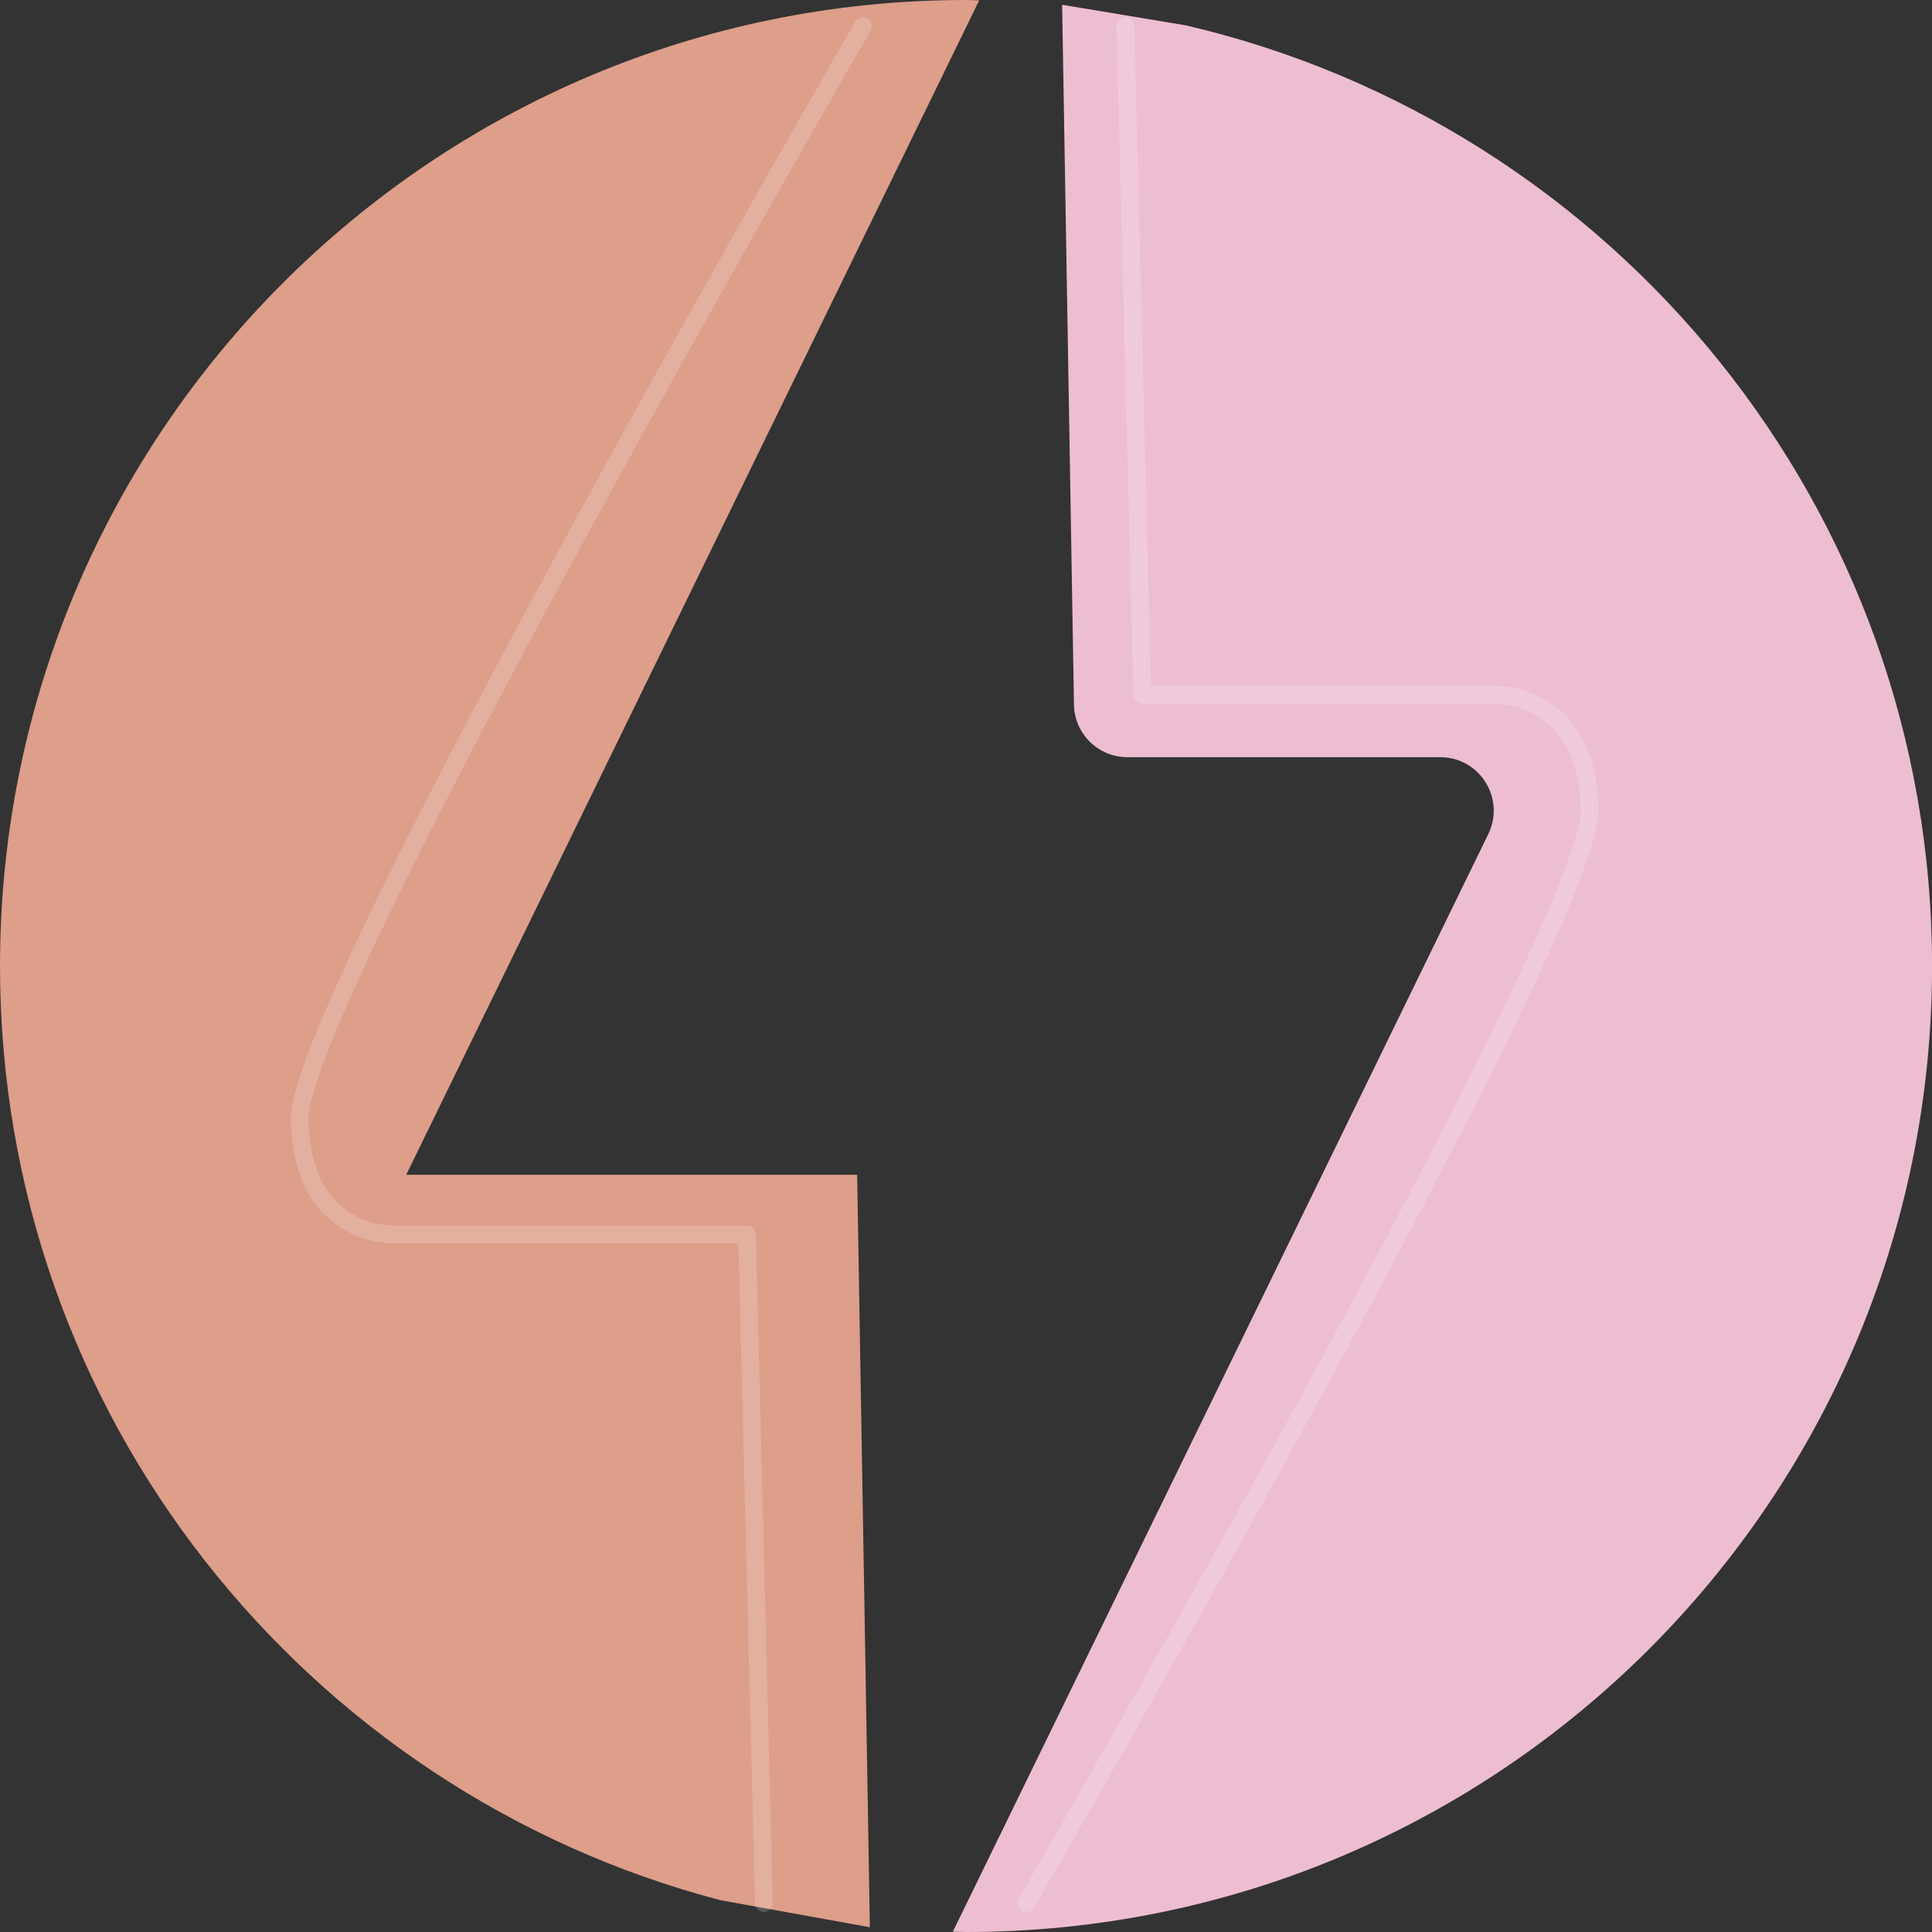 <?xml version="1.0" encoding="UTF-8"?>
<svg id="lightning_icon.svg" xmlns="http://www.w3.org/2000/svg" viewBox="0 0 328 328">
  <rect x="0" y="0" width="328" height="328" fill="#333333" stroke="none"/>
  <defs>
    <style>
      .cls-1 {
        fill: none;
        opacity: .19;
        stroke: #fcfcfc;
        stroke-linecap: round;
        stroke-linejoin: round;
        stroke-width: 3px;
      }

      .cls-2 {
        fill: #edbed1;
      }

      .cls-3 {
        fill: #dd9e8a;
      }
    </style>
  </defs>
  <path id="right_side" data-name="right side" class="cls-2" d="m180.32.81h0s2.01,118.82,2.01,118.82c.08,4.95,4.12,8.92,9.08,8.92h53.1c6.71,0,11.1,7.03,8.16,13.06l-90.9,186.33c.75.01,1.49.06,2.24.06,90.57,0,164-73.43,164-164,0-77.76-54.13-142.84-126.76-159.71l.52.09"/>
  <path id="left_side" data-name="left side" class="cls-3" d="m68.97,199.44L166.24.06c-.75-.01-1.49-.06-2.24-.06C73.43,0,0,73.43,0,164c0,76.16,51.93,140.15,122.3,158.6l25.38,4.59-2.16-127.75h-76.55Z"/>
  <path class="cls-1" d="m191.06,4.47l2.87,113.51h60.02s15.66-.52,15.92,19.57c.26,20.09-95.6,185.53-95.6,185.53"/>
  <path class="cls-1" d="m129.69,323.09l-2.87-113.51h-60.02s-15.66.52-15.92-19.57S146.49,4.47,146.49,4.47"/>
</svg>